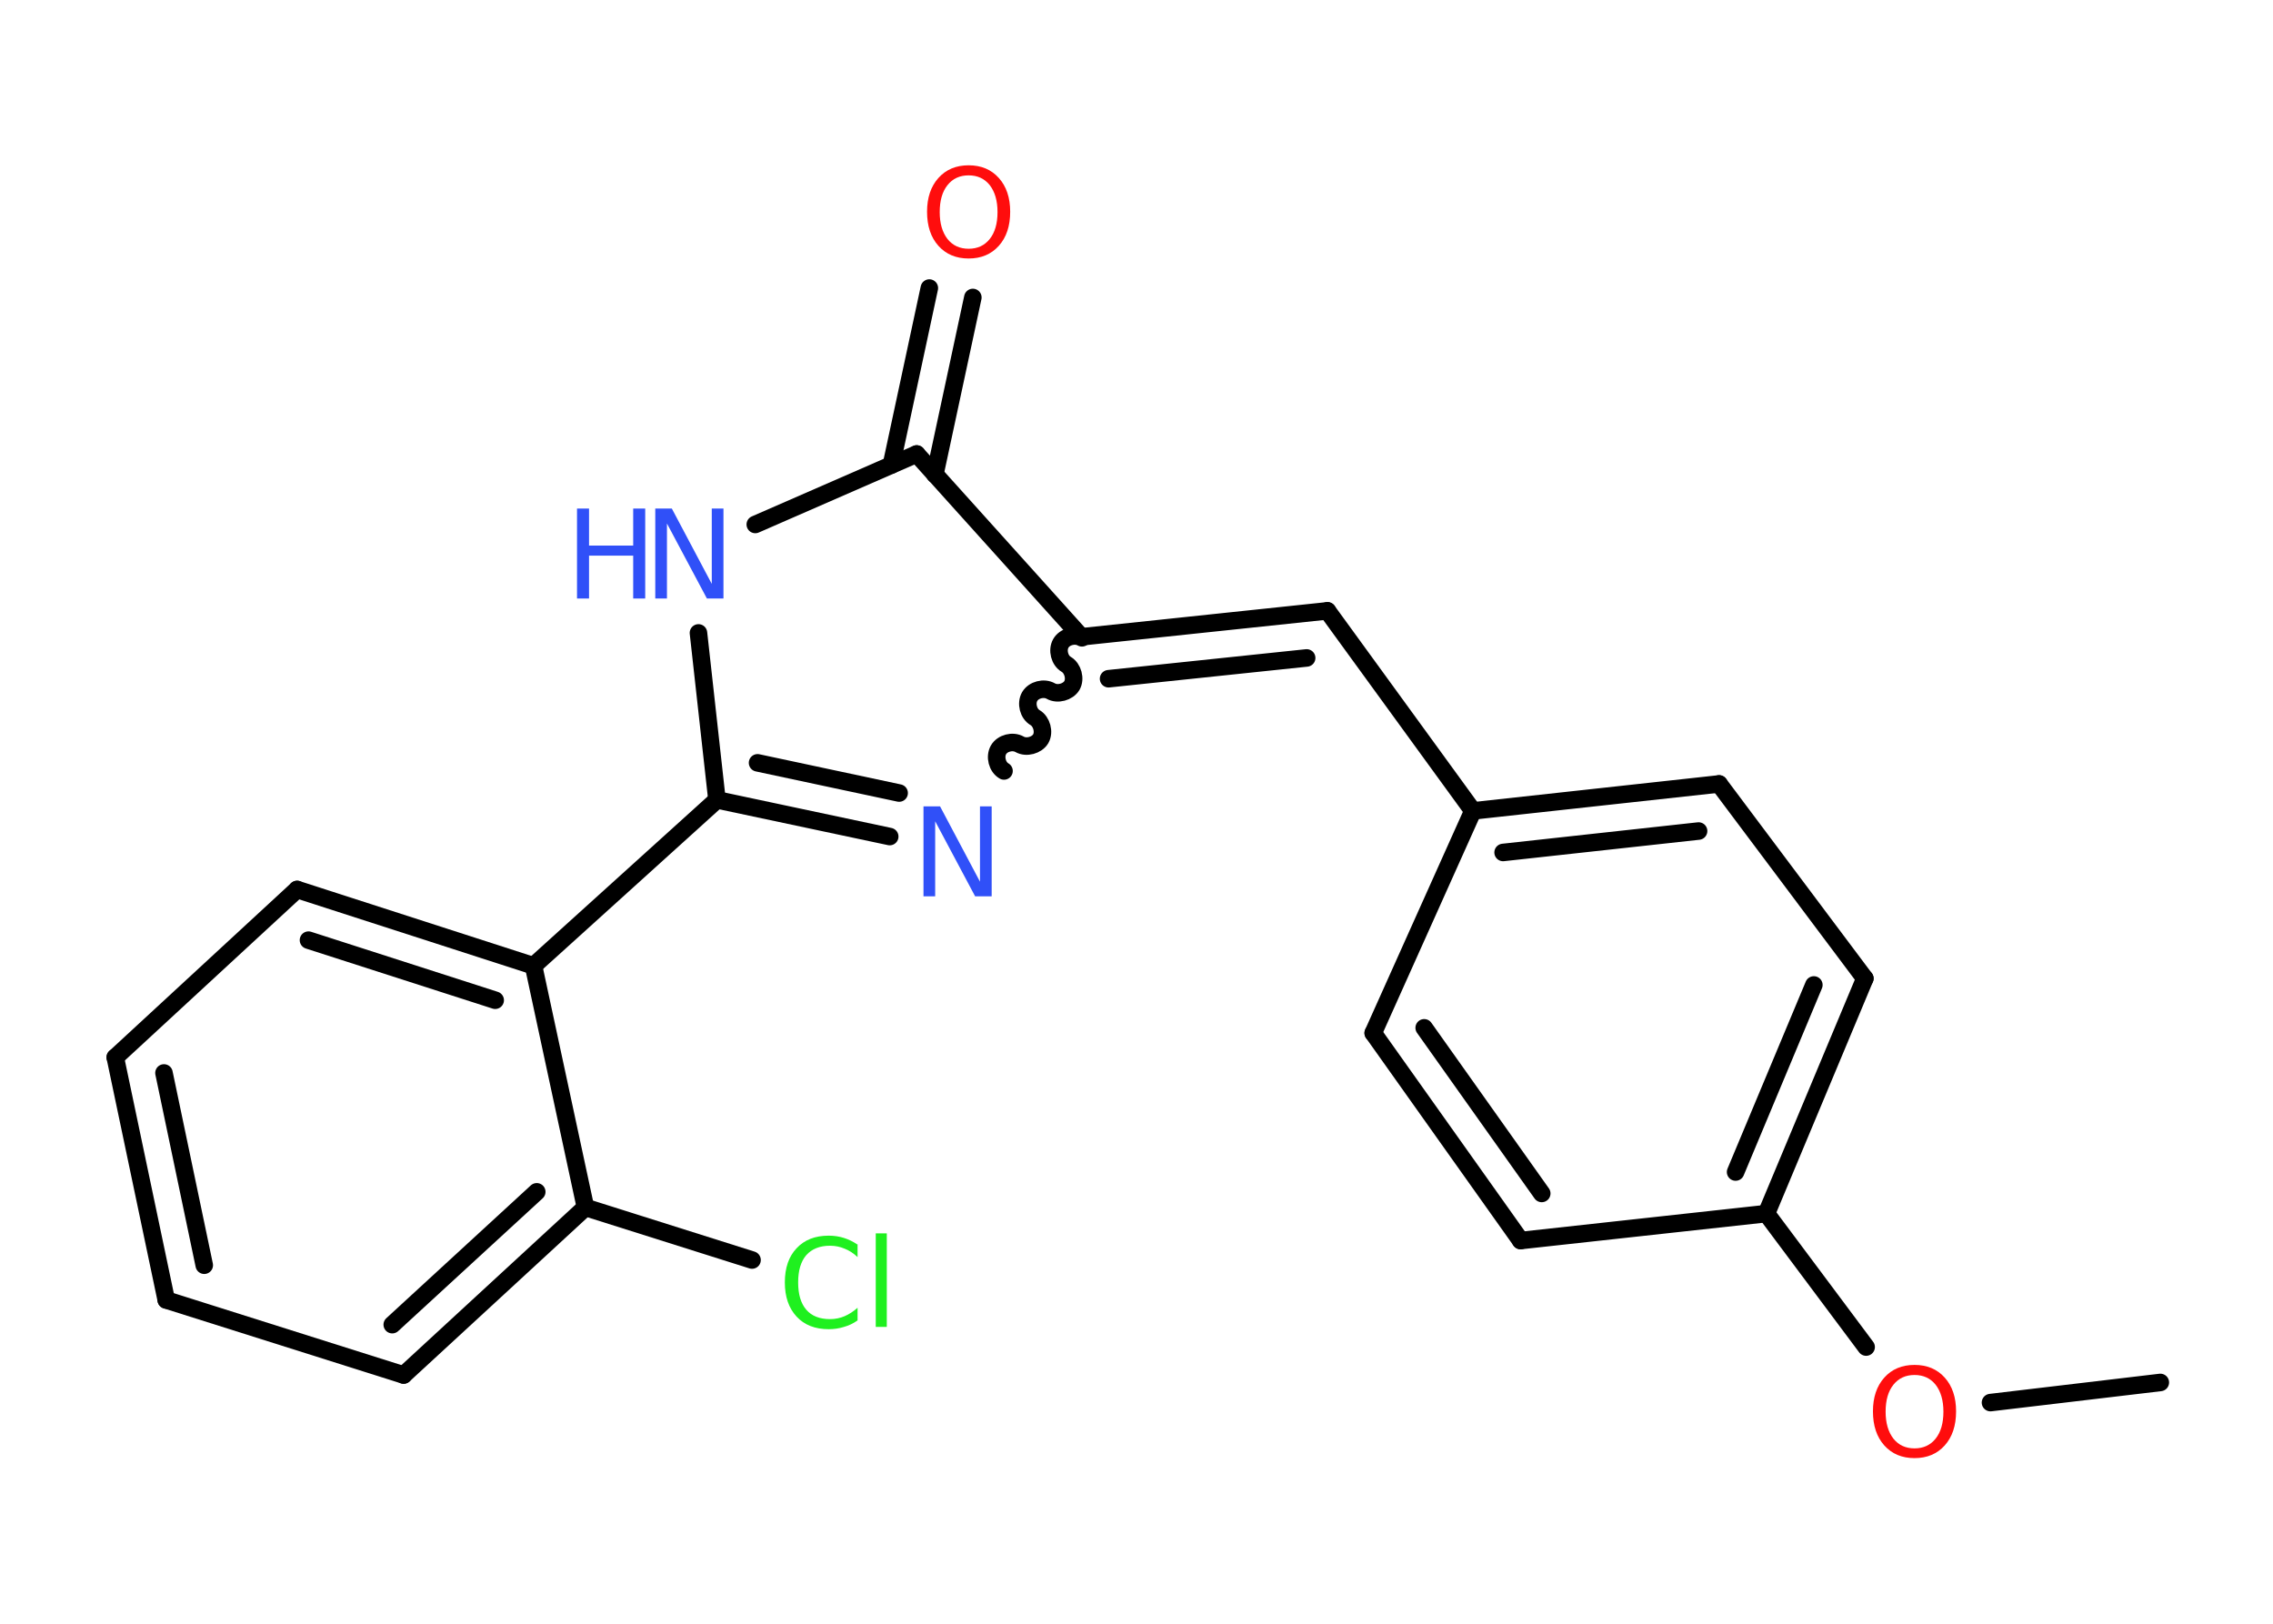 <?xml version='1.0' encoding='UTF-8'?>
<!DOCTYPE svg PUBLIC "-//W3C//DTD SVG 1.1//EN" "http://www.w3.org/Graphics/SVG/1.1/DTD/svg11.dtd">
<svg version='1.2' xmlns='http://www.w3.org/2000/svg' xmlns:xlink='http://www.w3.org/1999/xlink' width='70.0mm' height='50.0mm' viewBox='0 0 70.0 50.0'>
  <desc>Generated by the Chemistry Development Kit (http://github.com/cdk)</desc>
  <g stroke-linecap='round' stroke-linejoin='round' stroke='#000000' stroke-width='.54' fill='#3050F8'>
    <rect x='.0' y='.0' width='70.0' height='50.0' fill='#FFFFFF' stroke='none'/>
    <g id='mol1' class='mol'>
      <line id='mol1bnd1' class='bond' x1='66.53' y1='42.57' x2='61.3' y2='43.19'/>
      <line id='mol1bnd2' class='bond' x1='57.47' y1='41.48' x2='54.4' y2='37.37'/>
      <g id='mol1bnd3' class='bond'>
        <line x1='54.4' y1='37.37' x2='57.43' y2='30.13'/>
        <line x1='53.45' y1='36.09' x2='55.86' y2='30.33'/>
      </g>
      <line id='mol1bnd4' class='bond' x1='57.43' y1='30.13' x2='52.94' y2='24.14'/>
      <g id='mol1bnd5' class='bond'>
        <line x1='52.94' y1='24.14' x2='45.36' y2='24.97'/>
        <line x1='52.31' y1='25.59' x2='46.29' y2='26.25'/>
      </g>
      <line id='mol1bnd6' class='bond' x1='45.36' y1='24.97' x2='40.88' y2='18.81'/>
      <g id='mol1bnd7' class='bond'>
        <line x1='40.88' y1='18.81' x2='33.3' y2='19.61'/>
        <line x1='40.24' y1='20.26' x2='34.14' y2='20.9'/>
      </g>
      <path id='mol1bnd8' class='bond' d='M30.92 23.74c-.21 -.12 -.29 -.44 -.17 -.65c.12 -.21 .44 -.29 .65 -.17c.21 .12 .53 .03 .65 -.17c.12 -.21 .03 -.53 -.17 -.65c-.21 -.12 -.29 -.44 -.17 -.65c.12 -.21 .44 -.29 .65 -.17c.21 .12 .53 .03 .65 -.17c.12 -.21 .03 -.53 -.17 -.65c-.21 -.12 -.29 -.44 -.17 -.65c.12 -.21 .44 -.29 .65 -.17' fill='none' stroke='#000000' stroke-width='.54'/>
      <g id='mol1bnd9' class='bond'>
        <line x1='22.08' y1='24.63' x2='27.4' y2='25.76'/>
        <line x1='23.33' y1='23.49' x2='27.69' y2='24.42'/>
      </g>
      <line id='mol1bnd10' class='bond' x1='22.08' y1='24.63' x2='16.43' y2='29.74'/>
      <g id='mol1bnd11' class='bond'>
        <line x1='16.43' y1='29.74' x2='9.15' y2='27.39'/>
        <line x1='15.25' y1='30.8' x2='9.5' y2='28.95'/>
      </g>
      <line id='mol1bnd12' class='bond' x1='9.15' y1='27.39' x2='3.55' y2='32.56'/>
      <g id='mol1bnd13' class='bond'>
        <line x1='3.55' y1='32.56' x2='5.12' y2='40.03'/>
        <line x1='5.05' y1='33.04' x2='6.29' y2='38.96'/>
      </g>
      <line id='mol1bnd14' class='bond' x1='5.12' y1='40.03' x2='12.43' y2='42.34'/>
      <g id='mol1bnd15' class='bond'>
        <line x1='12.43' y1='42.34' x2='18.03' y2='37.18'/>
        <line x1='12.08' y1='40.79' x2='16.53' y2='36.7'/>
      </g>
      <line id='mol1bnd16' class='bond' x1='16.43' y1='29.74' x2='18.03' y2='37.18'/>
      <line id='mol1bnd17' class='bond' x1='18.03' y1='37.18' x2='23.16' y2='38.8'/>
      <line id='mol1bnd18' class='bond' x1='22.08' y1='24.63' x2='21.51' y2='19.49'/>
      <line id='mol1bnd19' class='bond' x1='23.26' y1='16.15' x2='28.23' y2='13.98'/>
      <line id='mol1bnd20' class='bond' x1='33.3' y1='19.61' x2='28.23' y2='13.98'/>
      <g id='mol1bnd21' class='bond'>
        <line x1='27.45' y1='14.32' x2='28.62' y2='8.87'/>
        <line x1='28.79' y1='14.61' x2='29.96' y2='9.16'/>
      </g>
      <line id='mol1bnd22' class='bond' x1='45.36' y1='24.97' x2='42.29' y2='31.81'/>
      <g id='mol1bnd23' class='bond'>
        <line x1='42.29' y1='31.81' x2='46.83' y2='38.2'/>
        <line x1='43.86' y1='31.65' x2='47.48' y2='36.75'/>
      </g>
      <line id='mol1bnd24' class='bond' x1='54.4' y1='37.37' x2='46.83' y2='38.2'/>
      <path id='mol1atm2' class='atom' d='M58.96 42.34q-.41 .0 -.65 .3q-.24 .3 -.24 .83q.0 .52 .24 .83q.24 .3 .65 .3q.41 .0 .65 -.3q.24 -.3 .24 -.83q.0 -.52 -.24 -.83q-.24 -.3 -.65 -.3zM58.96 42.03q.58 .0 .93 .39q.35 .39 .35 1.04q.0 .66 -.35 1.05q-.35 .39 -.93 .39q-.58 .0 -.93 -.39q-.35 -.39 -.35 -1.05q.0 -.65 .35 -1.04q.35 -.39 .93 -.39z' stroke='none' fill='#FF0D0D'/>
      <path id='mol1atm9' class='atom' d='M28.45 24.83h.5l1.23 2.32v-2.32h.36v2.77h-.51l-1.23 -2.31v2.31h-.36v-2.77z' stroke='none'/>
      <path id='mol1atm17' class='atom' d='M26.41 38.31v.4q-.19 -.18 -.4 -.26q-.21 -.09 -.45 -.09q-.47 .0 -.73 .29q-.25 .29 -.25 .84q.0 .55 .25 .84q.25 .29 .73 .29q.24 .0 .45 -.09q.21 -.09 .4 -.26v.39q-.2 .14 -.42 .2q-.22 .07 -.47 .07q-.63 .0 -.99 -.39q-.36 -.39 -.36 -1.05q.0 -.67 .36 -1.05q.36 -.39 .99 -.39q.25 .0 .47 .07q.22 .07 .41 .2zM26.97 37.98h.34v2.88h-.34v-2.88z' stroke='none' fill='#1FF01F'/>
      <g id='mol1atm18' class='atom'>
        <path d='M20.19 15.66h.5l1.23 2.32v-2.32h.36v2.77h-.51l-1.23 -2.31v2.31h-.36v-2.77z' stroke='none'/>
        <path d='M17.77 15.66h.37v1.14h1.36v-1.14h.37v2.77h-.37v-1.32h-1.36v1.32h-.37v-2.77z' stroke='none'/>
      </g>
      <path id='mol1atm20' class='atom' d='M29.83 5.4q-.41 .0 -.65 .3q-.24 .3 -.24 .83q.0 .52 .24 .83q.24 .3 .65 .3q.41 .0 .65 -.3q.24 -.3 .24 -.83q.0 -.52 -.24 -.83q-.24 -.3 -.65 -.3zM29.83 5.09q.58 .0 .93 .39q.35 .39 .35 1.04q.0 .66 -.35 1.05q-.35 .39 -.93 .39q-.58 .0 -.93 -.39q-.35 -.39 -.35 -1.05q.0 -.65 .35 -1.04q.35 -.39 .93 -.39z' stroke='none' fill='#FF0D0D'/>
    </g>
  </g>
</svg>
